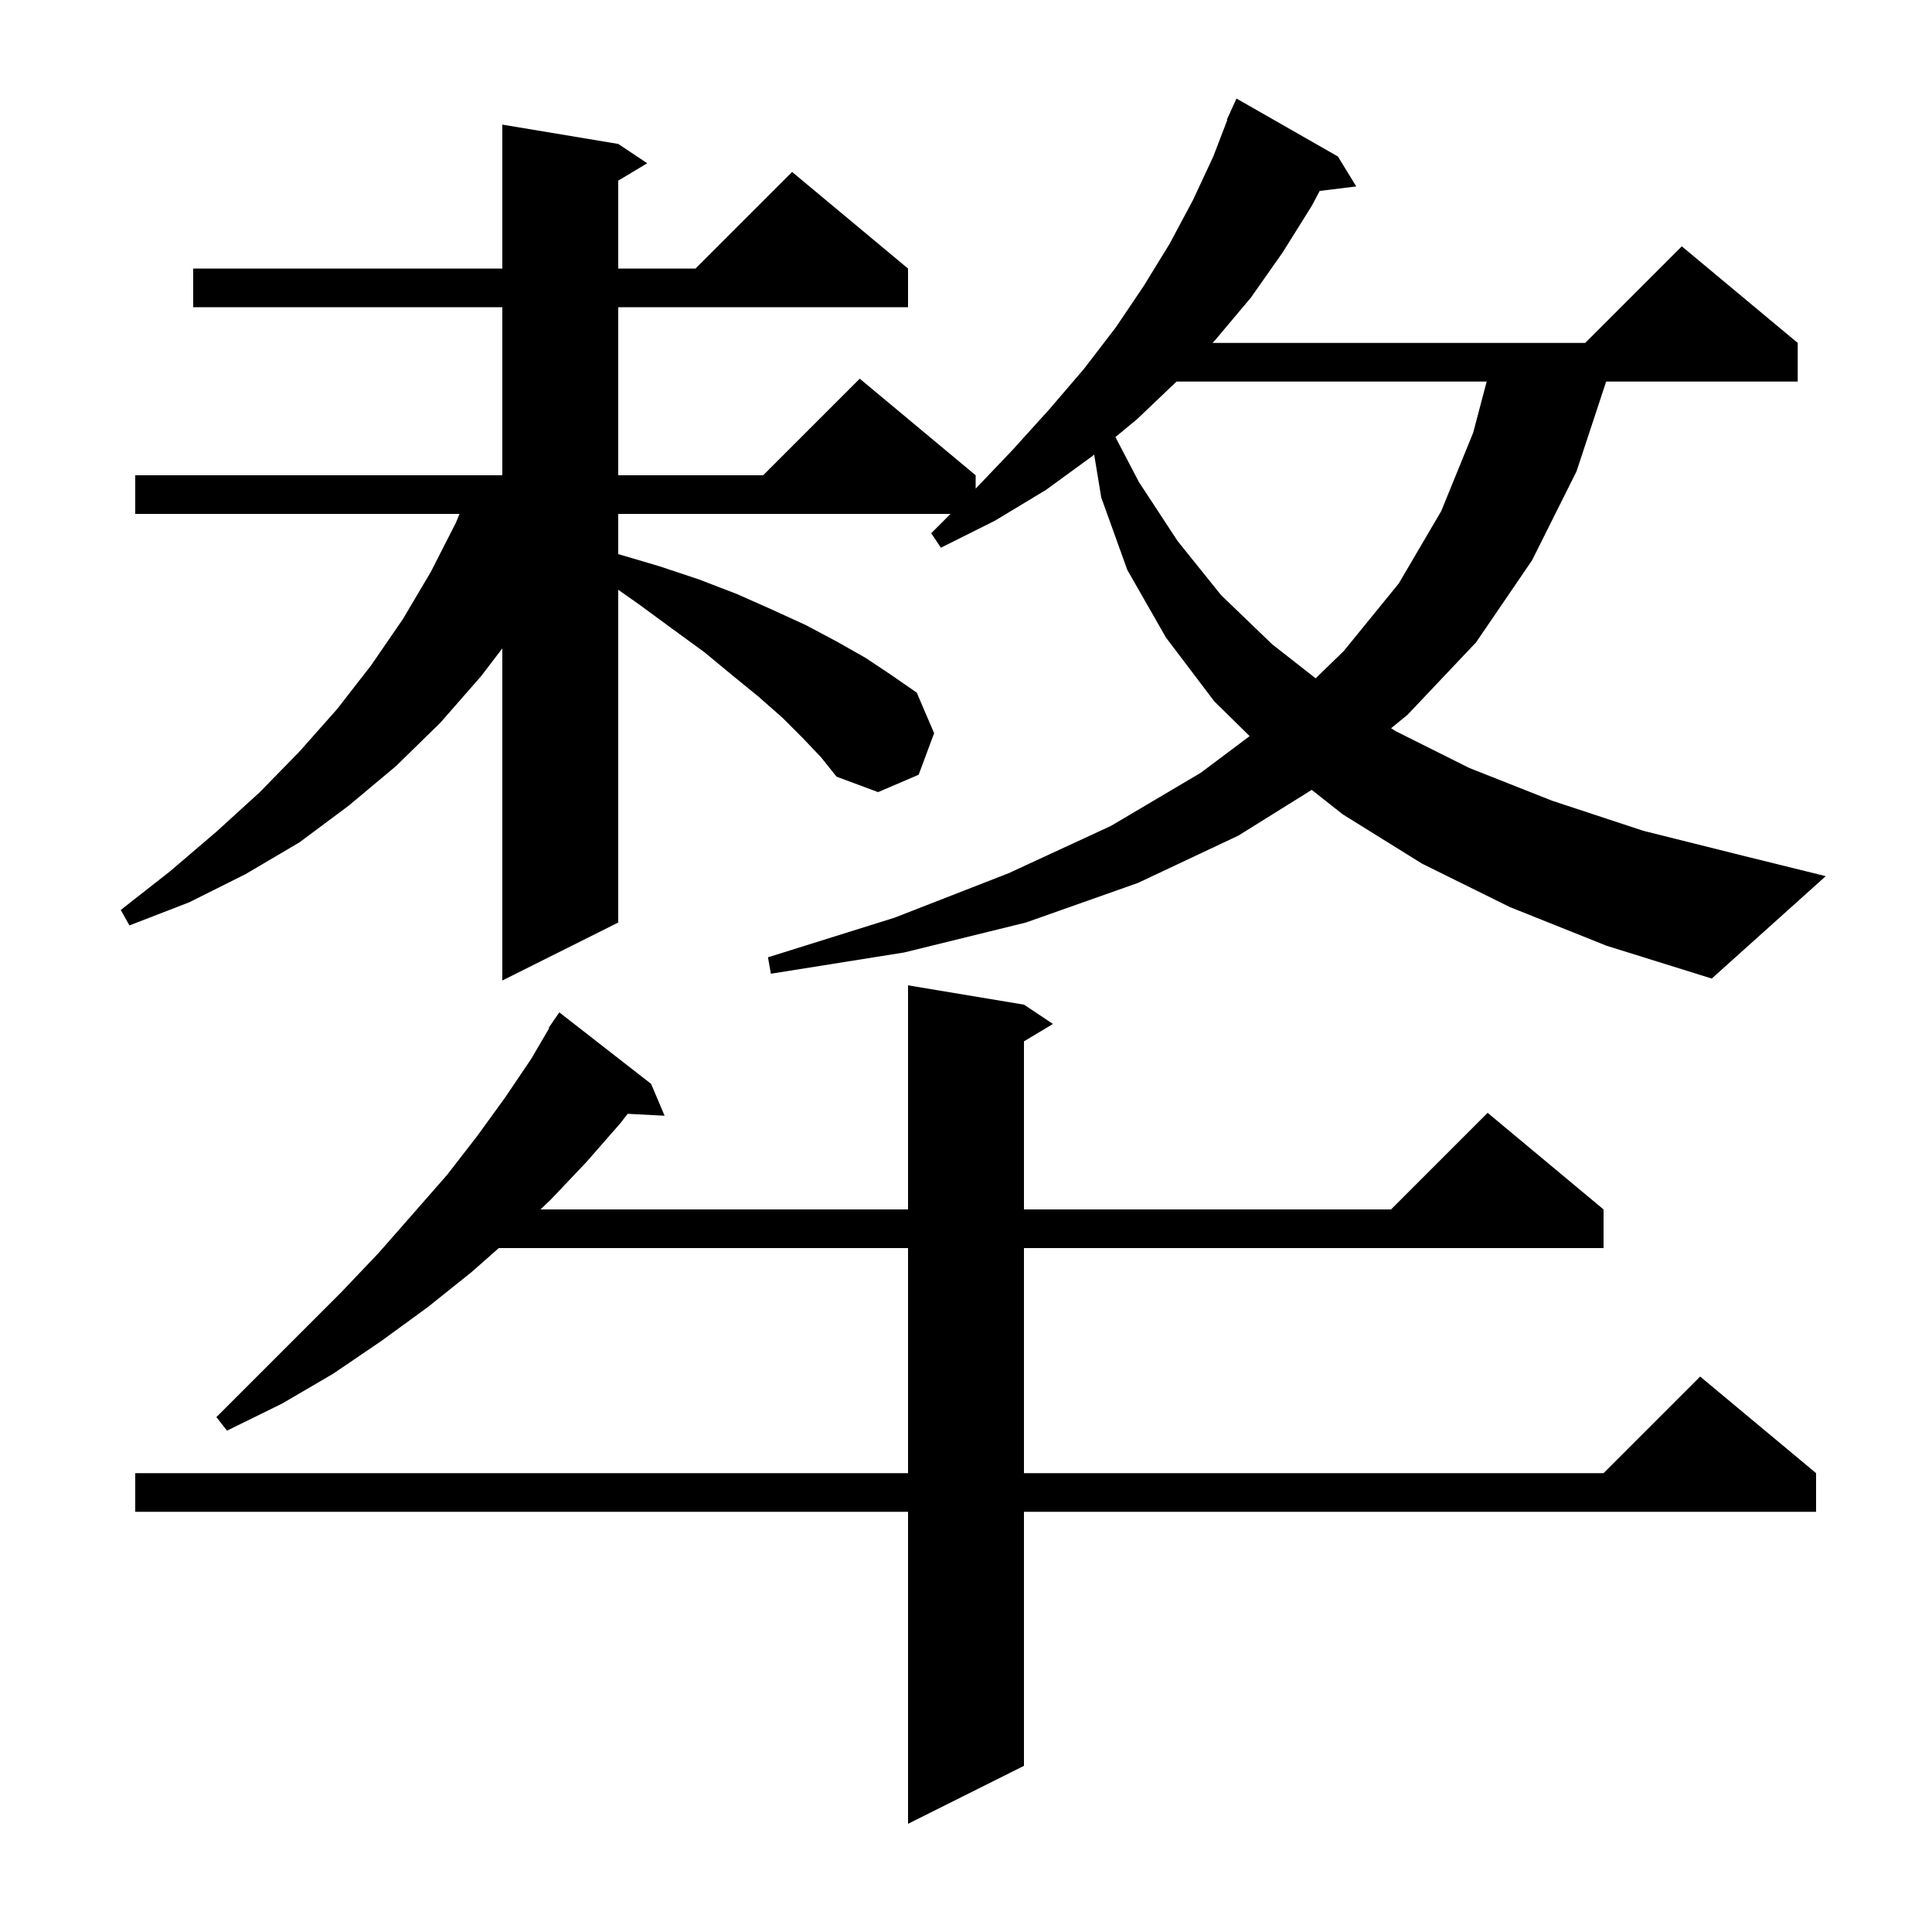 <svg xmlns="http://www.w3.org/2000/svg" xmlns:xlink="http://www.w3.org/1999/xlink" version="1.1" baseProfile="full" viewBox="0 0 200 200" width="200" height="200">
<g fill="black">
<path d="M 106.0 104.0 L 109.0 106.0 L 106.0 107.8 L 106.0 125.2 L 144.0 125.2 L 154.0 115.2 L 166.0 125.2 L 166.0 129.2 L 106.0 129.2 L 106.0 152.5 L 166.0 152.5 L 176.0 142.5 L 188.0 152.5 L 188.0 156.5 L 106.0 156.5 L 106.0 182.8 L 94.0 188.8 L 94.0 156.5 L 14.0 156.5 L 14.0 152.5 L 94.0 152.5 L 94.0 129.2 L 51.638 129.2 L 48.8 131.7 L 44.3 135.3 L 39.5 138.8 L 34.5 142.2 L 29.2 145.3 L 23.5 148.1 L 22.4 146.7 L 35.3 133.8 L 39.2 129.7 L 42.8 125.6 L 46.3 121.6 L 49.4 117.6 L 52.3 113.6 L 55.0 109.6 L 56.855 106.43 L 56.8 106.4 L 57.293 105.684 L 57.4 105.5 L 57.413 105.509 L 57.9 104.8 L 67.4 112.2 L 68.8 115.5 L 64.979 115.302 L 64.2 116.3 L 60.7 120.3 L 57.0 124.2 L 55.947 125.2 L 94.0 125.2 L 94.0 102.0 Z M 156.3 93.9 L 147.2 89.4 L 139.0 84.3 L 135.789 81.767 L 128.2 86.5 L 117.8 91.4 L 106.2 95.5 L 93.6 98.6 L 79.8 100.8 L 79.5 99.1 L 92.6 95.0 L 104.4 90.4 L 115.0 85.5 L 124.3 80.0 L 129.362 76.203 L 125.7 72.6 L 120.7 66.0 L 116.7 59.0 L 114.0 51.5 L 113.269 47.06 L 113.1 47.2 L 108.3 50.7 L 103.0 53.9 L 97.4 56.7 L 96.4 55.2 L 98.4 53.2 L 64.0 53.2 L 64.0 57.359 L 68.2 58.6 L 72.4 60.0 L 76.3 61.5 L 79.9 63.1 L 83.4 64.7 L 86.6 66.4 L 89.6 68.1 L 92.3 69.9 L 94.9 71.7 L 96.7 75.9 L 95.1 80.2 L 90.9 82.0 L 86.6 80.4 L 85.0 78.4 L 83.1 76.4 L 81.0 74.3 L 78.5 72.1 L 75.8 69.9 L 72.9 67.5 L 69.6 65.1 L 66.2 62.6 L 64.0 61.054 L 64.0 95.5 L 52.0 101.5 L 52.0 67.123 L 49.8 70.0 L 45.6 74.8 L 41.0 79.3 L 36.1 83.4 L 31.0 87.2 L 25.4 90.5 L 19.6 93.4 L 13.4 95.8 L 12.5 94.2 L 17.6 90.2 L 22.4 86.1 L 26.9 82.0 L 31.0 77.8 L 34.9 73.4 L 38.4 68.9 L 41.7 64.1 L 44.6 59.2 L 47.2 54.1 L 47.572 53.2 L 14.0 53.2 L 14.0 49.2 L 52.0 49.2 L 52.0 31.8 L 20.0 31.8 L 20.0 27.8 L 52.0 27.8 L 52.0 12.9 L 64.0 14.9 L 67.0 16.9 L 64.0 18.7 L 64.0 27.8 L 72.0 27.8 L 82.0 17.8 L 94.0 27.8 L 94.0 31.8 L 64.0 31.8 L 64.0 49.2 L 79.0 49.2 L 89.0 39.2 L 101.0 49.2 L 101.0 50.585 L 104.8 46.6 L 108.6 42.4 L 112.2 38.2 L 115.5 33.9 L 118.4 29.6 L 121.1 25.2 L 123.5 20.7 L 125.6 16.2 L 127.049 12.416 L 127.0 12.4 L 127.351 11.627 L 127.4 11.5 L 127.408 11.503 L 128.0 10.2 L 138.5 16.2 L 140.4 19.3 L 136.613 19.765 L 135.8 21.3 L 132.8 26.1 L 129.5 30.8 L 125.8 35.2 L 125.521 35.5 L 164.1 35.5 L 174.1 25.5 L 186.1 35.5 L 186.1 39.5 L 166.269 39.5 L 163.2 48.8 L 158.6 58.0 L 152.8 66.5 L 145.7 74.0 L 144.004 75.386 L 144.5 75.7 L 152.1 79.5 L 160.7 82.9 L 170.1 86.0 L 180.5 88.6 L 189.0 90.7 L 177.2 101.3 L 166.3 97.9 Z M 121.795 39.5 L 117.7 43.4 L 115.468 45.244 L 117.9 49.9 L 121.9 56.0 L 126.4 61.6 L 131.7 66.7 L 136.194 70.22 L 139.1 67.4 L 144.8 60.4 L 149.2 52.9 L 152.5 44.8 L 153.901 39.5 Z " />
</g>
</svg>
